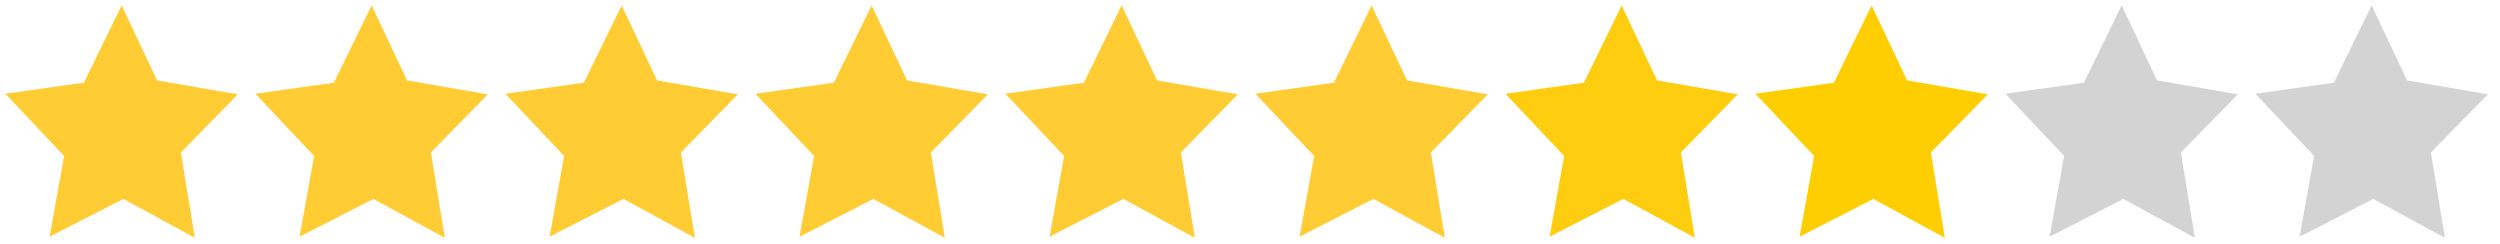 <?xml version="1.0" encoding="utf-8"?>
<!-- Generator: Adobe Illustrator 16.0.0, SVG Export Plug-In . SVG Version: 6.00 Build 0)  -->
<!DOCTYPE svg PUBLIC "-//W3C//DTD SVG 1.1//EN" "http://www.w3.org/Graphics/SVG/1.1/DTD/svg11.dtd">
<svg version="1.1" id="Capa_2" xmlns="http://www.w3.org/2000/svg" xmlns:xlink="http://www.w3.org/1999/xlink" x="0px" y="0px"
	 width="4100px" height="400px" viewBox="0 0 4100 400" style="enable-background:new 0 0 4100 400;" xml:space="preserve">
<style type="text/css">
<![CDATA[
	.st0{fill-rule:evenodd;clip-rule:evenodd;fill:#FFCC33;}
	.st1{fill-rule:evenodd;clip-rule:evenodd;fill:#FFCD0F;}
	.st2{fill-rule:evenodd;clip-rule:evenodd;fill:#FFCE00;}
	.st3{fill-rule:evenodd;clip-rule:evenodd;fill:#D3D3D3;}
]]>
</style>
<g>
	<path class="st0" d="M6481.5,144.6l58.55,10.1l-58.55,59.75V144.6z M199.5,8.9l58.1,122.95l132.45,22.85l-93.4,95.3l22.9,140.05
		L202.3,326.2L81.35,388.15l23.8-132.4l-96.25-102l128.65-18.1L199.5,8.9z M667.6,131.85l132.45,22.85l-93.4,95.3l22.9,140.05
		L612.3,326.2l-120.95,61.95l23.8-132.4l-96.25-102l128.65-18.1L609.5,8.9L667.6,131.85z M1019.5,8.9l58.1,122.95l132.45,22.85
		l-93.4,95.3l22.9,140.05L1022.3,326.2l-120.95,61.95l23.8-132.4l-96.25-102l128.65-18.1L1019.5,8.9z M1367.55,135.65L1429.5,8.9
		l58.1,122.95l132.45,22.85l-93.4,95.3l22.9,140.05L1432.3,326.2l-120.95,61.95l23.8-132.4l-96.25-102L1367.55,135.65z M1839.5,8.9
		l58.1,122.95l132.45,22.85l-93.4,95.3l22.9,140.05L1842.3,326.2l-120.95,61.95l23.8-132.4l-96.25-102l128.65-18.1L1839.5,8.9z
		 M2346.65,250l22.899,140.05L2252.3,326.2l-120.95,61.95l23.801-132.4l-96.25-102l128.649-18.1L2249.5,8.9l58.1,122.95
		l132.45,22.85L2346.65,250z"/>
	<path class="st3" d="M3576.65,250l22.899,140.05L3482.3,326.2l-120.95,61.95l23.801-132.4l-96.25-102l128.649-18.1L3479.5,8.9
		l58.1,122.95l132.45,22.85L3576.65,250z M3889.5,8.9l58.1,122.95l132.45,22.85L3986.65,250l22.899,140.05L3892.3,326.2
		l-120.95,61.95l23.801-132.4l-96.25-102l128.649-18.1L3889.5,8.9z"/>
	<polygon class="st1" points="2597.55,135.65 2659.5,8.9 2717.6,131.85 2850.05,154.7 2756.65,250 2779.55,390.05 2662.3,326.2 
		2541.35,388.15 2565.15,255.75 2468.9,153.75 	"/>
	<polygon class="st2" points="3007.55,135.65 3069.5,8.9 3127.6,131.85 3260.05,154.7 3166.65,250 3189.55,390.05 3072.3,326.2 
		2951.35,388.15 2975.15,255.75 2878.9,153.75 	"/>
</g>
</svg>
